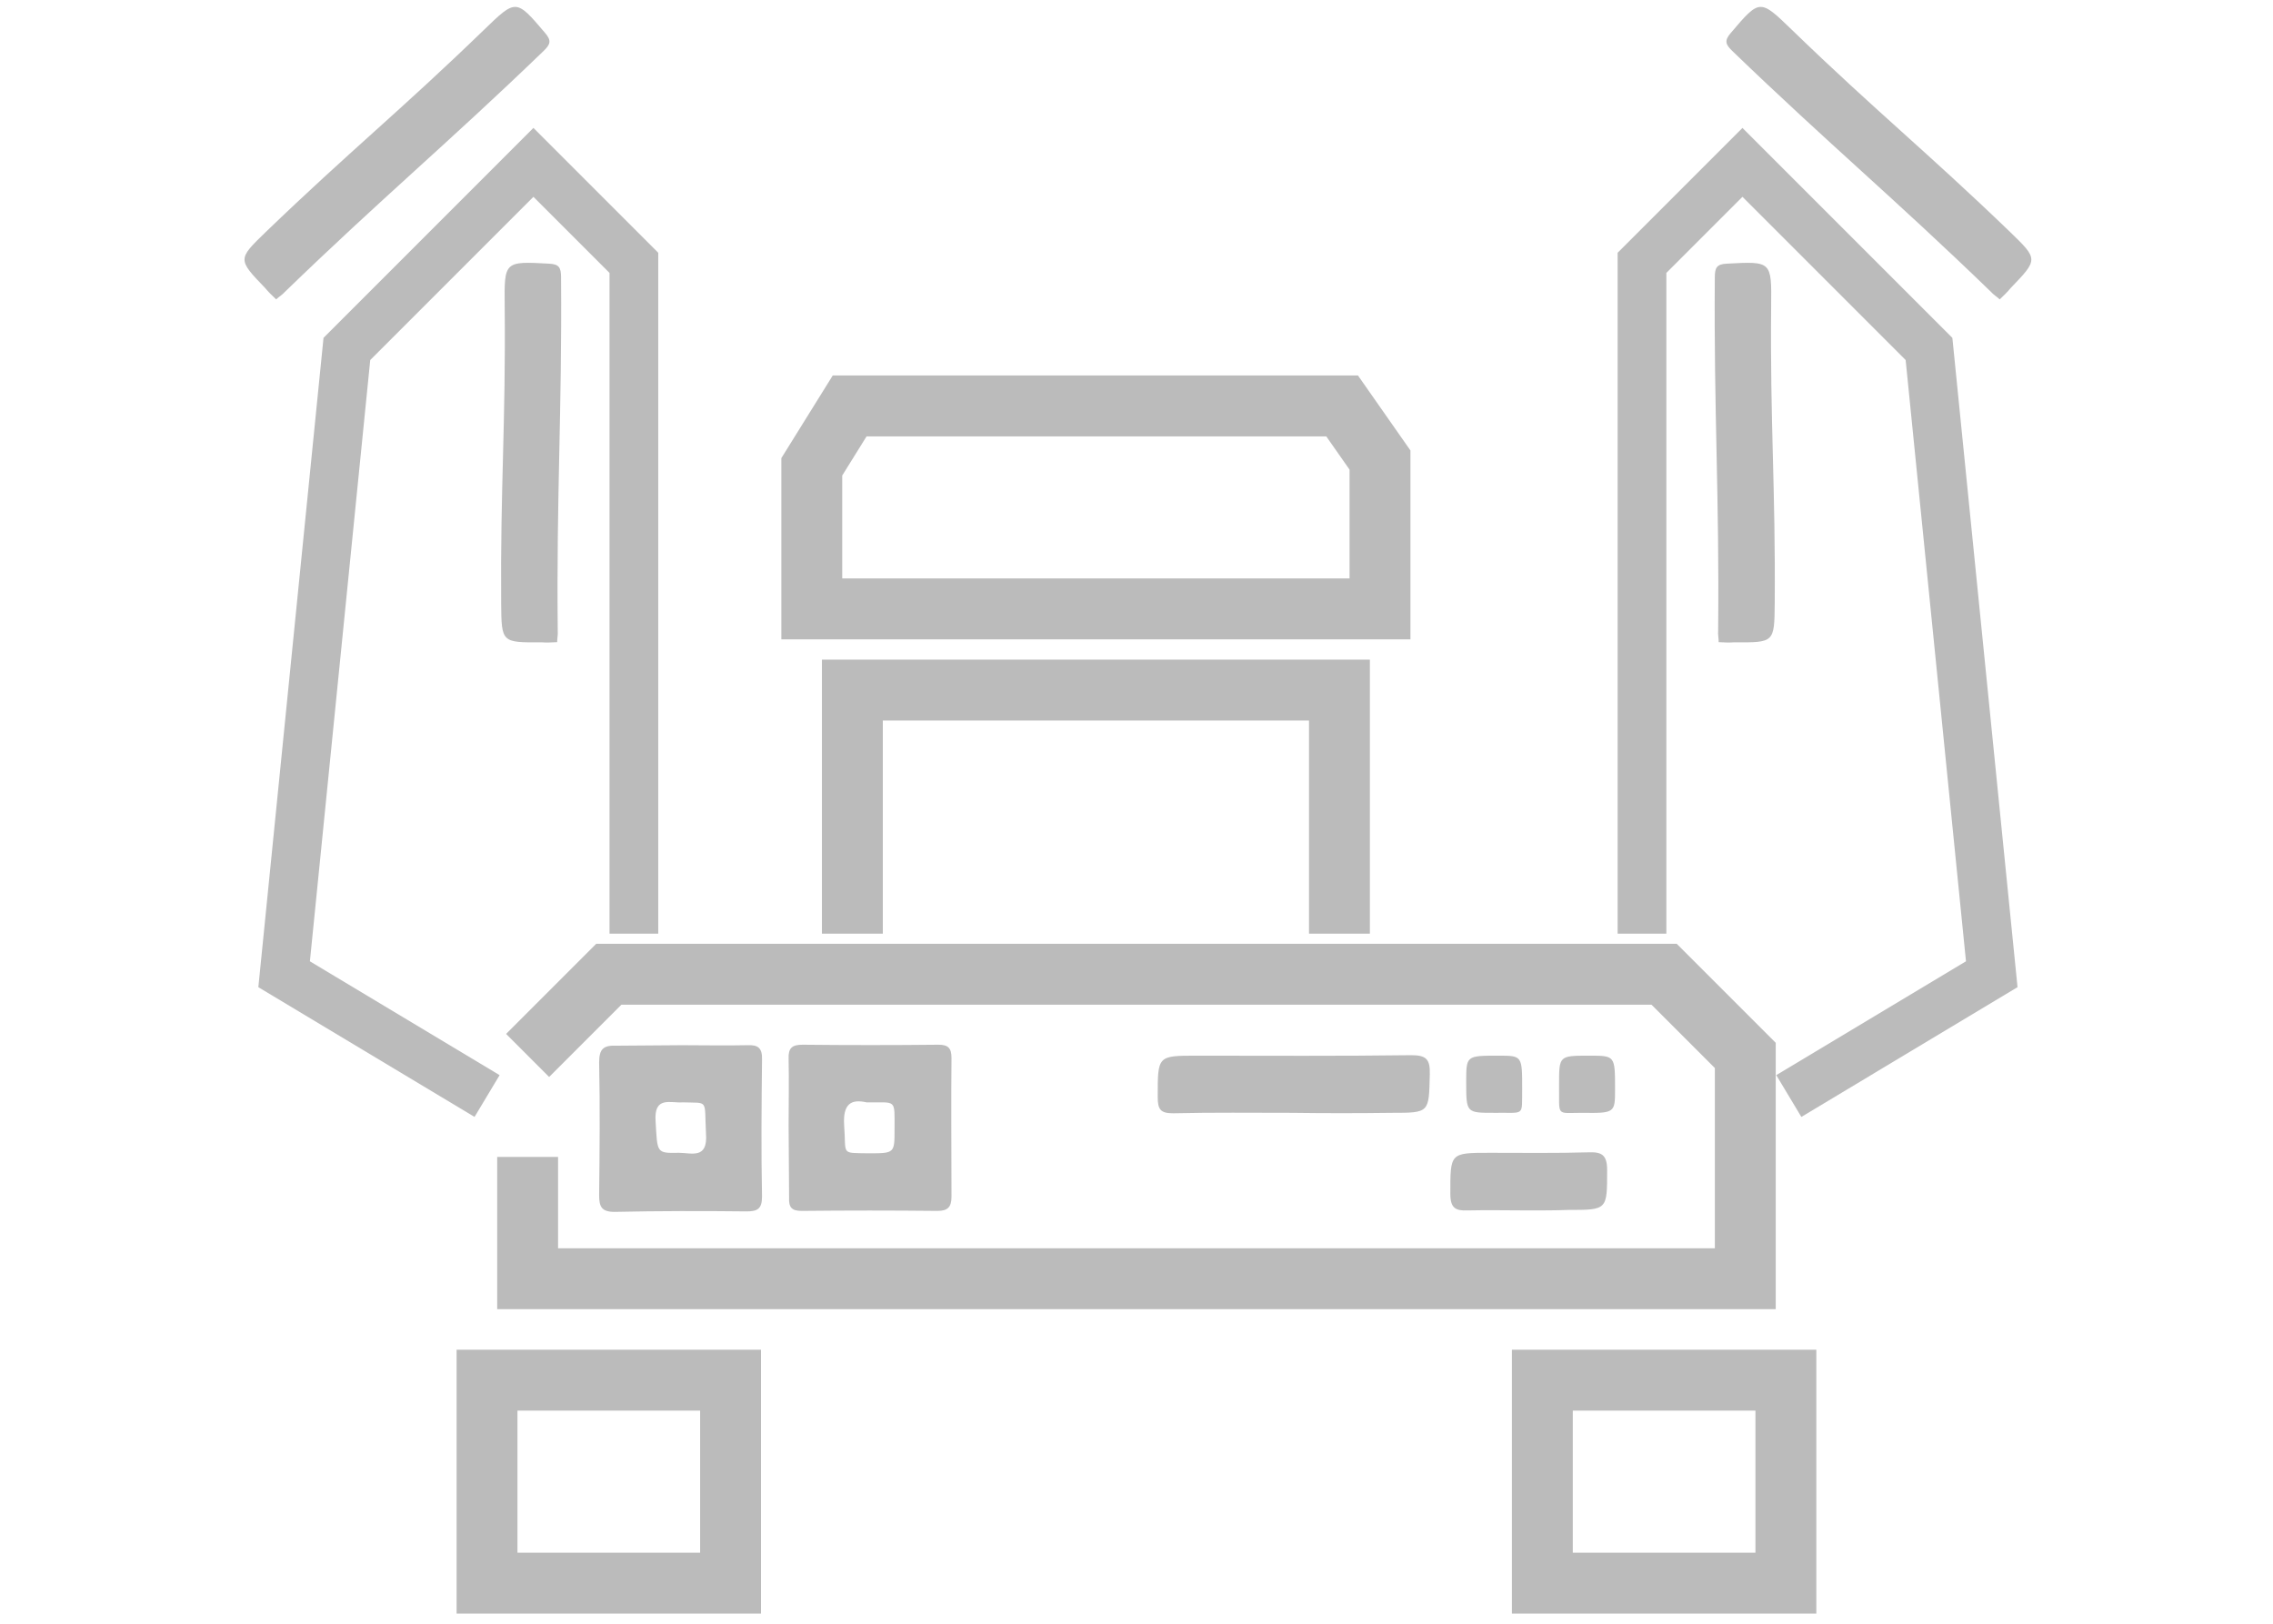 <svg width="56" height="40" viewBox="0 0 56 40" fill="none" xmlns="http://www.w3.org/2000/svg">
<path d="M16.808 25.748C17.337 25.748 17.877 25.76 18.406 25.748C18.67 25.736 18.785 25.807 18.774 26.112C18.762 27.238 18.751 28.352 18.774 29.478C18.774 29.783 18.659 29.842 18.394 29.842C17.314 29.83 16.221 29.83 15.141 29.854C14.819 29.854 14.761 29.724 14.761 29.443C14.773 28.352 14.784 27.261 14.761 26.171C14.761 25.83 14.876 25.748 15.187 25.76C15.739 25.76 16.267 25.748 16.808 25.748ZM16.819 27.156C16.52 27.179 16.106 26.991 16.152 27.625C16.198 28.399 16.164 28.411 16.727 28.399C17.038 28.399 17.44 28.563 17.394 27.93C17.348 27.062 17.474 27.179 16.819 27.156Z" fill="#BBBBBB"/>
<path d="M19.429 27.719C19.429 27.179 19.441 26.628 19.429 26.088C19.418 25.819 19.51 25.736 19.774 25.736C20.889 25.748 22.005 25.748 23.12 25.736C23.361 25.736 23.442 25.819 23.442 26.065C23.43 27.203 23.442 28.34 23.442 29.478C23.442 29.736 23.35 29.83 23.097 29.83C21.982 29.818 20.866 29.818 19.751 29.83C19.51 29.83 19.429 29.748 19.441 29.502C19.441 28.903 19.429 28.317 19.429 27.719ZM21.349 27.156C20.981 27.073 20.763 27.179 20.797 27.719C20.855 28.458 20.694 28.399 21.395 28.411C22.039 28.411 22.039 28.411 22.039 27.824C22.039 27.05 22.096 27.167 21.349 27.156Z" fill="#BBBBBB"/>
<path d="M31.834 27.414C30.857 27.414 29.88 27.402 28.902 27.425C28.592 27.425 28.523 27.332 28.523 27.027C28.523 26.006 28.512 26.006 29.489 26.006C31.248 26.006 33.007 26.018 34.766 25.994C35.134 25.994 35.237 26.088 35.226 26.464C35.203 27.414 35.226 27.414 34.283 27.414C33.455 27.425 32.639 27.425 31.834 27.414C31.834 27.425 31.834 27.414 31.834 27.414Z" fill="#BBBBBB"/>
<path d="M37.675 29.818C37.169 29.818 36.663 29.806 36.157 29.818C35.858 29.83 35.732 29.76 35.732 29.408C35.732 28.399 35.72 28.399 36.709 28.399C37.514 28.399 38.33 28.411 39.135 28.387C39.457 28.375 39.595 28.446 39.595 28.821C39.595 29.806 39.606 29.806 38.641 29.806C38.319 29.818 37.997 29.818 37.675 29.818Z" fill="#BBBBBB"/>
<path d="M36.812 27.414C36.123 27.414 36.123 27.414 36.123 26.651C36.123 26.006 36.123 26.006 36.916 26.006C37.502 26.006 37.502 26.006 37.502 26.827C37.491 27.519 37.583 27.402 36.812 27.414Z" fill="#BBBBBB"/>
<path d="M38.411 26.71C38.411 26.006 38.411 26.006 39.158 26.006C39.79 26.006 39.79 26.006 39.79 26.827C39.79 27.414 39.79 27.425 38.974 27.414C38.319 27.414 38.422 27.519 38.411 26.71Z" fill="#BBBBBB"/>
<path d="M13.727 15.819C13.726 15.72 13.75 15.63 13.741 15.54C13.707 12.189 13.848 10.169 13.823 6.827C13.821 6.597 13.779 6.506 13.524 6.495C12.423 6.435 12.423 6.435 12.434 7.535C12.463 10.426 12.326 11.978 12.347 14.861C12.356 15.83 12.356 15.83 13.341 15.823C13.465 15.833 13.588 15.826 13.727 15.819Z" fill="#BBBBBB"/>
<path d="M6.804 7.375C6.875 7.307 6.957 7.262 7.016 7.193C9.423 4.863 10.986 3.574 13.393 1.255C13.558 1.095 13.595 1.003 13.428 0.81C12.714 -0.03 12.714 -0.03 11.923 0.736C9.846 2.746 8.625 3.715 6.549 5.714C5.852 6.388 5.852 6.388 6.535 7.098C6.613 7.194 6.703 7.279 6.804 7.375Z" fill="#BBBBBB"/>
<path d="M12 27L7 24L8.546 8.596L13.142 4L15.617 6.475L15.617 23" stroke="#BBBBBB" stroke-width="1.2"/>
<path d="M42.343 15.819C42.344 15.72 42.321 15.63 42.33 15.54C42.363 12.189 42.222 10.169 42.248 6.827C42.25 6.597 42.292 6.506 42.547 6.495C43.648 6.435 43.648 6.435 43.636 7.535C43.608 10.426 43.745 11.978 43.724 14.861C43.715 15.83 43.715 15.83 42.729 15.823C42.606 15.833 42.483 15.826 42.343 15.819Z" fill="#BBBBBB"/>
<path d="M49.267 7.375C49.196 7.307 49.114 7.262 49.055 7.193C46.648 4.863 45.085 3.574 42.678 1.255C42.513 1.095 42.476 1.003 42.643 0.81C43.357 -0.03 43.357 -0.03 44.148 0.736C46.225 2.746 47.446 3.715 49.522 5.714C50.218 6.388 50.218 6.388 49.535 7.098C49.458 7.194 49.368 7.279 49.267 7.375Z" fill="#BBBBBB"/>
<path d="M44.071 27L49.071 24L47.525 8.596L42.929 4L40.454 6.475L40.454 23" stroke="#BBBBBB" stroke-width="1.2"/>
<path d="M12.999 28.5V31.5H42.999V26L40.999 24H14.999L12.999 26" stroke="#BBBBBB" stroke-width="1.5"/>
<path d="M20 15V11.5L20.933 10H33.066L33.999 11.333V15H20Z" stroke="#BBBBBB" stroke-width="1.5"/>
<path d="M21 23V17H33V23" stroke="#BBBBBB" stroke-width="1.5"/>
<rect x="11.999" y="34" width="6" height="5" stroke="#BBBBBB" stroke-width="1.5"/>
<rect x="37.999" y="34" width="6" height="5" stroke="#BBBBBB" stroke-width="1.5"/>
</svg>
